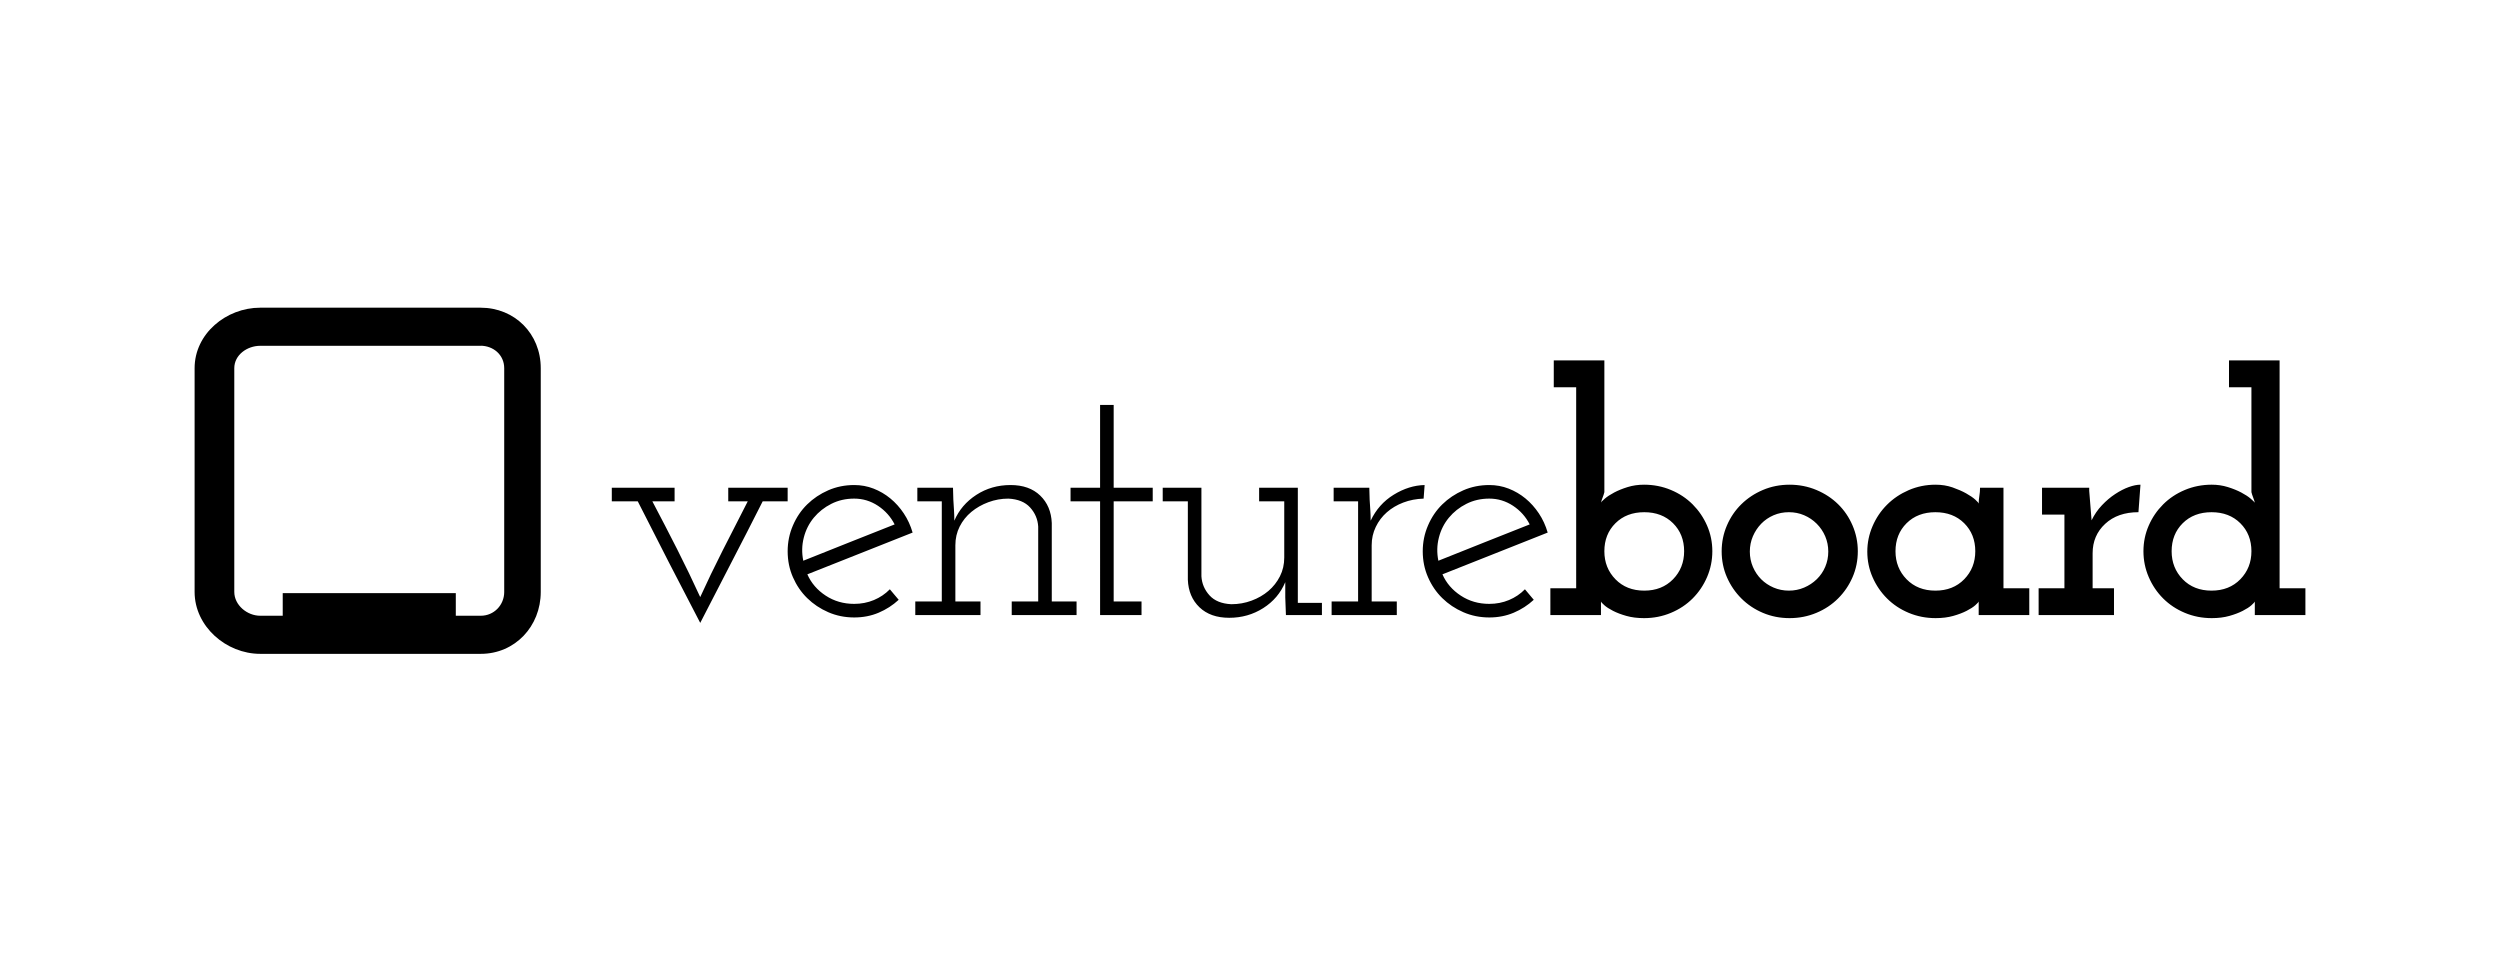 <?xml version="1.0" encoding="utf-8"?>
<!-- Generator: Adobe Illustrator 16.0.3, SVG Export Plug-In . SVG Version: 6.00 Build 0)  -->
<!DOCTYPE svg PUBLIC "-//W3C//DTD SVG 1.1//EN" "http://www.w3.org/Graphics/SVG/1.1/DTD/svg11.dtd">
<svg version="1.1" xmlns="http://www.w3.org/2000/svg" xmlns:xlink="http://www.w3.org/1999/xlink" x="0px" y="0px" width="260px"
	 height="100px" viewBox="0 0 260 100" enable-background="new 0 0 260 100" xml:space="preserve">
<g id="guides">
</g>
<g id="Layer_2">
	<path d="M63.627,50.726h6.531v1.413h-2.313c0.869,1.648,1.73,3.308,2.578,4.979c0.846,1.672,1.646,3.332,2.4,4.979
		c0.707-1.554,1.488-3.178,2.348-4.874c0.859-1.694,1.725-3.389,2.596-5.084h-2.029v-1.413h6.178v1.413H79.32
		c-1.082,2.142-2.164,4.255-3.246,6.338c-1.084,2.084-2.168,4.185-3.25,6.304c-1.107-2.119-2.195-4.22-3.266-6.304
		c-1.072-2.083-2.148-4.196-3.23-6.338h-2.701V50.726z M94.912,55.388c-1.836,0.729-3.662,1.453-5.475,2.172
		c-1.813,0.717-3.637,1.442-5.473,2.17c0.4,0.906,1.035,1.645,1.906,2.215c0.871,0.573,1.859,0.858,2.967,0.858
		c0.73,0,1.412-0.132,2.049-0.398c0.635-0.265,1.188-0.638,1.658-1.12c0.164,0.188,0.318,0.371,0.459,0.548
		c0.143,0.177,0.295,0.358,0.461,0.546c-0.613,0.566-1.307,1.014-2.086,1.343c-0.775,0.329-1.623,0.494-2.541,0.494
		c-0.965,0-1.865-0.183-2.701-0.548c-0.836-0.363-1.566-0.853-2.189-1.465c-0.625-0.611-1.117-1.336-1.482-2.172
		c-0.367-0.834-0.549-1.736-0.549-2.701c0-0.94,0.182-1.836,0.549-2.684c0.365-0.847,0.857-1.577,1.482-2.188
		c0.623-0.612,1.354-1.101,2.189-1.466s1.736-0.548,2.701-0.548c0.707,0,1.377,0.123,2.014,0.371
		c0.635,0.248,1.219,0.589,1.746,1.023c0.531,0.437,0.996,0.954,1.395,1.555C94.393,53.993,94.699,54.658,94.912,55.388z
		 M88.838,51.855c-0.871,0-1.666,0.182-2.383,0.545c-0.719,0.362-1.324,0.843-1.82,1.44c-0.492,0.597-0.842,1.288-1.041,2.072
		c-0.201,0.784-0.219,1.585-0.053,2.404c1.576-0.635,3.154-1.265,4.732-1.888c1.576-0.625,3.164-1.254,4.768-1.89
		c-0.402-0.79-0.979-1.435-1.732-1.936C90.557,52.106,89.732,51.855,88.838,51.855z M105.219,62.555h2.754v-7.794
		c-0.047-0.756-0.328-1.416-0.84-1.983c-0.514-0.566-1.27-0.874-2.271-0.922c-0.715,0-1.406,0.125-2.072,0.373
		c-0.668,0.247-1.258,0.585-1.77,1.009c-0.512,0.426-0.918,0.934-1.215,1.523c-0.299,0.592-0.447,1.241-0.447,1.949v5.845h2.613
		v1.413h-6.781v-1.413h2.756V52.139h-2.543v-1.413h3.709l0.035,1.236c0.023,0.401,0.045,0.766,0.068,1.094
		c0.023,0.331,0.035,0.696,0.035,1.096c0.473-1.107,1.234-2,2.287-2.684c1.051-0.683,2.238-1.024,3.561-1.024
		c1.299,0,2.326,0.366,3.082,1.095c0.756,0.73,1.158,1.684,1.205,2.86v8.156h2.578v1.413h-6.744V62.555z M114.41,42.11h1.412v8.615
		h4.061v1.413h-4.061v10.416h2.896v1.413h-4.309V52.139h-3.072v-1.413h3.072V42.11z M120.922,50.726h4.025v9.209
		c0.047,0.756,0.328,1.417,0.84,1.982c0.512,0.566,1.27,0.874,2.27,0.921c0.738,0,1.441-0.123,2.109-0.372
		c0.668-0.247,1.25-0.584,1.752-1.009c0.5-0.427,0.898-0.934,1.197-1.523c0.299-0.591,0.447-1.241,0.447-1.95v-5.845h-2.613v-1.413
		h4.025v11.971h2.506v1.271h-3.744l-0.068-1.836v-1.589c-0.475,1.13-1.238,2.03-2.293,2.701c-1.055,0.67-2.234,1.006-3.539,1.006
		c-1.303,0-2.334-0.365-3.094-1.094c-0.758-0.73-1.16-1.684-1.207-2.86v-8.157h-2.613V50.726z M138.488,62.555h2.754V52.139h-2.543
		v-1.413h3.709l0.035,1.236c0.023,0.401,0.047,0.766,0.07,1.094c0.023,0.331,0.035,0.696,0.035,1.096
		c0.545-1.154,1.344-2.054,2.398-2.701c1.053-0.647,2.125-0.983,3.215-1.007l-0.105,1.412c-0.758,0.024-1.463,0.16-2.115,0.409
		c-0.65,0.247-1.219,0.584-1.705,1.009c-0.486,0.426-0.871,0.933-1.154,1.522c-0.287,0.592-0.428,1.229-0.428,1.914v5.845h2.613
		v1.413h-6.779V62.555z M160.959,55.388c-1.834,0.729-3.66,1.453-5.473,2.172c-1.813,0.717-3.637,1.442-5.473,2.17
		c0.398,0.906,1.035,1.645,1.906,2.215c0.871,0.573,1.859,0.858,2.967,0.858c0.729,0,1.412-0.132,2.047-0.398
		c0.637-0.265,1.189-0.638,1.66-1.12c0.164,0.188,0.318,0.371,0.459,0.548c0.143,0.177,0.295,0.358,0.459,0.546
		c-0.611,0.566-1.307,1.014-2.084,1.343c-0.775,0.329-1.623,0.494-2.541,0.494c-0.965,0-1.867-0.183-2.701-0.548
		c-0.836-0.363-1.566-0.853-2.189-1.465c-0.625-0.611-1.119-1.336-1.482-2.172c-0.367-0.834-0.549-1.736-0.549-2.701
		c0-0.94,0.182-1.836,0.549-2.684c0.363-0.847,0.857-1.577,1.482-2.188c0.623-0.612,1.354-1.101,2.189-1.466
		c0.834-0.365,1.736-0.548,2.701-0.548c0.705,0,1.377,0.123,2.012,0.371c0.637,0.248,1.219,0.589,1.748,1.023
		c0.531,0.437,0.994,0.954,1.395,1.555S160.748,54.658,160.959,55.388z M154.887,51.855c-0.871,0-1.666,0.182-2.383,0.545
		c-0.721,0.362-1.324,0.843-1.82,1.44c-0.494,0.597-0.842,1.288-1.041,2.072c-0.201,0.784-0.219,1.585-0.053,2.404
		c1.576-0.635,3.154-1.265,4.73-1.888c1.578-0.625,3.166-1.254,4.768-1.89c-0.4-0.79-0.977-1.435-1.73-1.936
		C156.605,52.106,155.779,51.855,154.887,51.855z M161.238,61.178h2.684V40.274h-2.33v-2.79h5.262v13.701
		c-0.047,0.188-0.105,0.37-0.176,0.546c-0.072,0.178-0.131,0.36-0.178,0.549c0.023-0.071,0.158-0.212,0.406-0.425
		c0.246-0.212,0.57-0.423,0.971-0.635s0.865-0.4,1.395-0.565s1.1-0.247,1.713-0.247c0.988,0,1.918,0.183,2.789,0.548
		s1.625,0.864,2.262,1.501c0.633,0.634,1.135,1.372,1.5,2.206c0.363,0.836,0.547,1.726,0.547,2.666c0,0.941-0.184,1.837-0.547,2.684
		c-0.365,0.848-0.867,1.59-1.5,2.225c-0.637,0.636-1.391,1.137-2.262,1.5c-0.871,0.365-1.801,0.548-2.789,0.548
		c-0.684,0-1.295-0.076-1.836-0.229c-0.543-0.152-1.006-0.33-1.395-0.529s-0.689-0.393-0.9-0.582
		c-0.213-0.188-0.33-0.318-0.354-0.39v0.707v0.706h-5.262V61.178z M175.15,57.329c0-1.177-0.385-2.147-1.152-2.913
		c-0.77-0.765-1.766-1.147-2.996-1.147s-2.229,0.383-2.996,1.147c-0.77,0.766-1.152,1.736-1.152,2.913
		c0,1.153,0.383,2.125,1.152,2.914c0.768,0.787,1.766,1.183,2.996,1.183s2.227-0.396,2.996-1.183
		C174.766,59.454,175.15,58.482,175.15,57.329z M179.053,57.329c0-0.94,0.182-1.836,0.547-2.684
		c0.365-0.847,0.865-1.583,1.502-2.206c0.635-0.624,1.381-1.118,2.24-1.483c0.861-0.365,1.785-0.548,2.773-0.548
		s1.918,0.183,2.789,0.548s1.625,0.859,2.26,1.483c0.637,0.623,1.137,1.359,1.5,2.206c0.365,0.848,0.549,1.743,0.549,2.684
		c0,0.965-0.184,1.867-0.549,2.701c-0.363,0.836-0.863,1.572-1.5,2.207c-0.635,0.636-1.389,1.137-2.26,1.5
		c-0.871,0.365-1.801,0.548-2.789,0.548s-1.912-0.183-2.773-0.548c-0.859-0.363-1.605-0.864-2.24-1.5
		c-0.637-0.635-1.137-1.371-1.502-2.207C179.234,59.196,179.053,58.294,179.053,57.329z M181.982,57.364
		c0,0.566,0.107,1.095,0.318,1.59c0.213,0.494,0.5,0.924,0.865,1.289s0.795,0.652,1.289,0.864s1.025,0.318,1.588,0.318
		c0.566,0,1.096-0.106,1.59-0.318c0.496-0.212,0.93-0.499,1.307-0.864s0.672-0.795,0.883-1.289c0.211-0.495,0.318-1.023,0.318-1.59
		c0-0.564-0.107-1.094-0.318-1.589c-0.211-0.493-0.506-0.93-0.883-1.307c-0.377-0.376-0.811-0.67-1.307-0.883
		c-0.494-0.212-1.023-0.317-1.59-0.317c-0.563,0-1.094,0.105-1.588,0.317c-0.494,0.213-0.924,0.507-1.289,0.883
		c-0.365,0.377-0.652,0.813-0.865,1.307C182.09,56.271,181.982,56.8,181.982,57.364z M194.199,57.364
		c0-0.917,0.184-1.801,0.549-2.648c0.365-0.847,0.865-1.589,1.502-2.224c0.635-0.637,1.389-1.142,2.258-1.519
		c0.871-0.377,1.803-0.565,2.791-0.565c0.635,0,1.223,0.094,1.766,0.282c0.539,0.189,1.012,0.396,1.412,0.619
		c0.398,0.223,0.717,0.44,0.953,0.652s0.354,0.354,0.354,0.425c0-0.26,0.023-0.531,0.07-0.813c0.047-0.281,0.07-0.564,0.07-0.848
		h2.438v10.452h2.684v2.79h-5.262v-0.706v-0.707c-0.023,0.071-0.141,0.201-0.354,0.39c-0.211,0.189-0.512,0.383-0.9,0.582
		s-0.854,0.377-1.395,0.529c-0.543,0.153-1.154,0.229-1.836,0.229c-0.988,0-1.92-0.183-2.791-0.548
		c-0.869-0.363-1.623-0.864-2.258-1.5c-0.637-0.635-1.137-1.371-1.502-2.207C194.383,59.196,194.199,58.306,194.199,57.364z
		 M197.131,57.329c0,1.153,0.385,2.125,1.152,2.914c0.768,0.787,1.77,1.183,2.998,1.183s2.229-0.396,2.996-1.183
		c0.768-0.789,1.152-1.761,1.152-2.914c0-1.177-0.385-2.147-1.152-2.913c-0.768-0.765-1.768-1.147-2.996-1.147
		s-2.23,0.383-2.998,1.147C197.516,55.182,197.131,56.152,197.131,57.329z M212.016,61.178h2.684v-7.662h-2.33v-2.79h4.908v0.318
		c0.047,0.564,0.088,1.077,0.123,1.536s0.076,0.971,0.123,1.536c0.283-0.588,0.641-1.113,1.078-1.571
		c0.436-0.46,0.893-0.849,1.377-1.165c0.482-0.317,0.951-0.56,1.412-0.725c0.459-0.165,0.863-0.247,1.217-0.247l-0.211,2.86
		c-1.438,0-2.59,0.403-3.461,1.211s-1.305,1.828-1.305,3.062v3.637h2.223v2.79h-7.838V61.178z M234.5,63.262v-0.707
		c-0.023,0.071-0.141,0.201-0.352,0.39c-0.211,0.189-0.512,0.383-0.902,0.582c-0.387,0.199-0.852,0.377-1.395,0.529
		c-0.541,0.153-1.152,0.229-1.834,0.229c-0.99,0-1.92-0.183-2.791-0.548c-0.871-0.363-1.623-0.864-2.26-1.5
		c-0.635-0.635-1.137-1.377-1.5-2.225c-0.365-0.847-0.549-1.742-0.549-2.684c0-0.94,0.184-1.83,0.549-2.666
		c0.363-0.834,0.865-1.572,1.5-2.206c0.637-0.637,1.389-1.136,2.26-1.501s1.801-0.548,2.791-0.548c0.586,0,1.146,0.082,1.676,0.247
		s0.994,0.354,1.395,0.565s0.725,0.423,0.973,0.635c0.246,0.213,0.393,0.354,0.439,0.425c-0.047-0.188-0.105-0.371-0.176-0.549
		c-0.07-0.176-0.129-0.357-0.176-0.546V40.274h-2.332v-2.79h5.262v23.693h2.684v2.79H234.5V63.262z M225.85,57.329
		c0,1.153,0.385,2.125,1.152,2.914c0.768,0.787,1.768,1.183,2.998,1.183c1.229,0,2.227-0.396,2.994-1.183
		c0.77-0.789,1.154-1.761,1.154-2.914c0-1.177-0.385-2.147-1.154-2.913c-0.768-0.765-1.766-1.147-2.994-1.147
		c-1.23,0-2.23,0.383-2.998,1.147C226.234,55.182,225.85,56.152,225.85,57.329z M49.982,32H27.061c-3.539,0-6.822,2.702-6.822,6.29
		v23.268c0,3.591,3.283,6.442,6.822,6.442h22.945c3.541,0,6.232-2.852,6.232-6.442V38.29C56.238,34.702,53.523,32,49.982,32z
		 M52.439,61.558c0,1.377-1.074,2.479-2.434,2.479h-2.602v-2.353h-18v2.353h-2.344c-1.357,0-2.693-1.102-2.693-2.479V38.29
		c0-1.376,1.336-2.326,2.693-2.326h23.023l-0.123-0.009c1.357,0,2.479,0.959,2.479,2.335V61.558z"/>
</g>
</svg>
